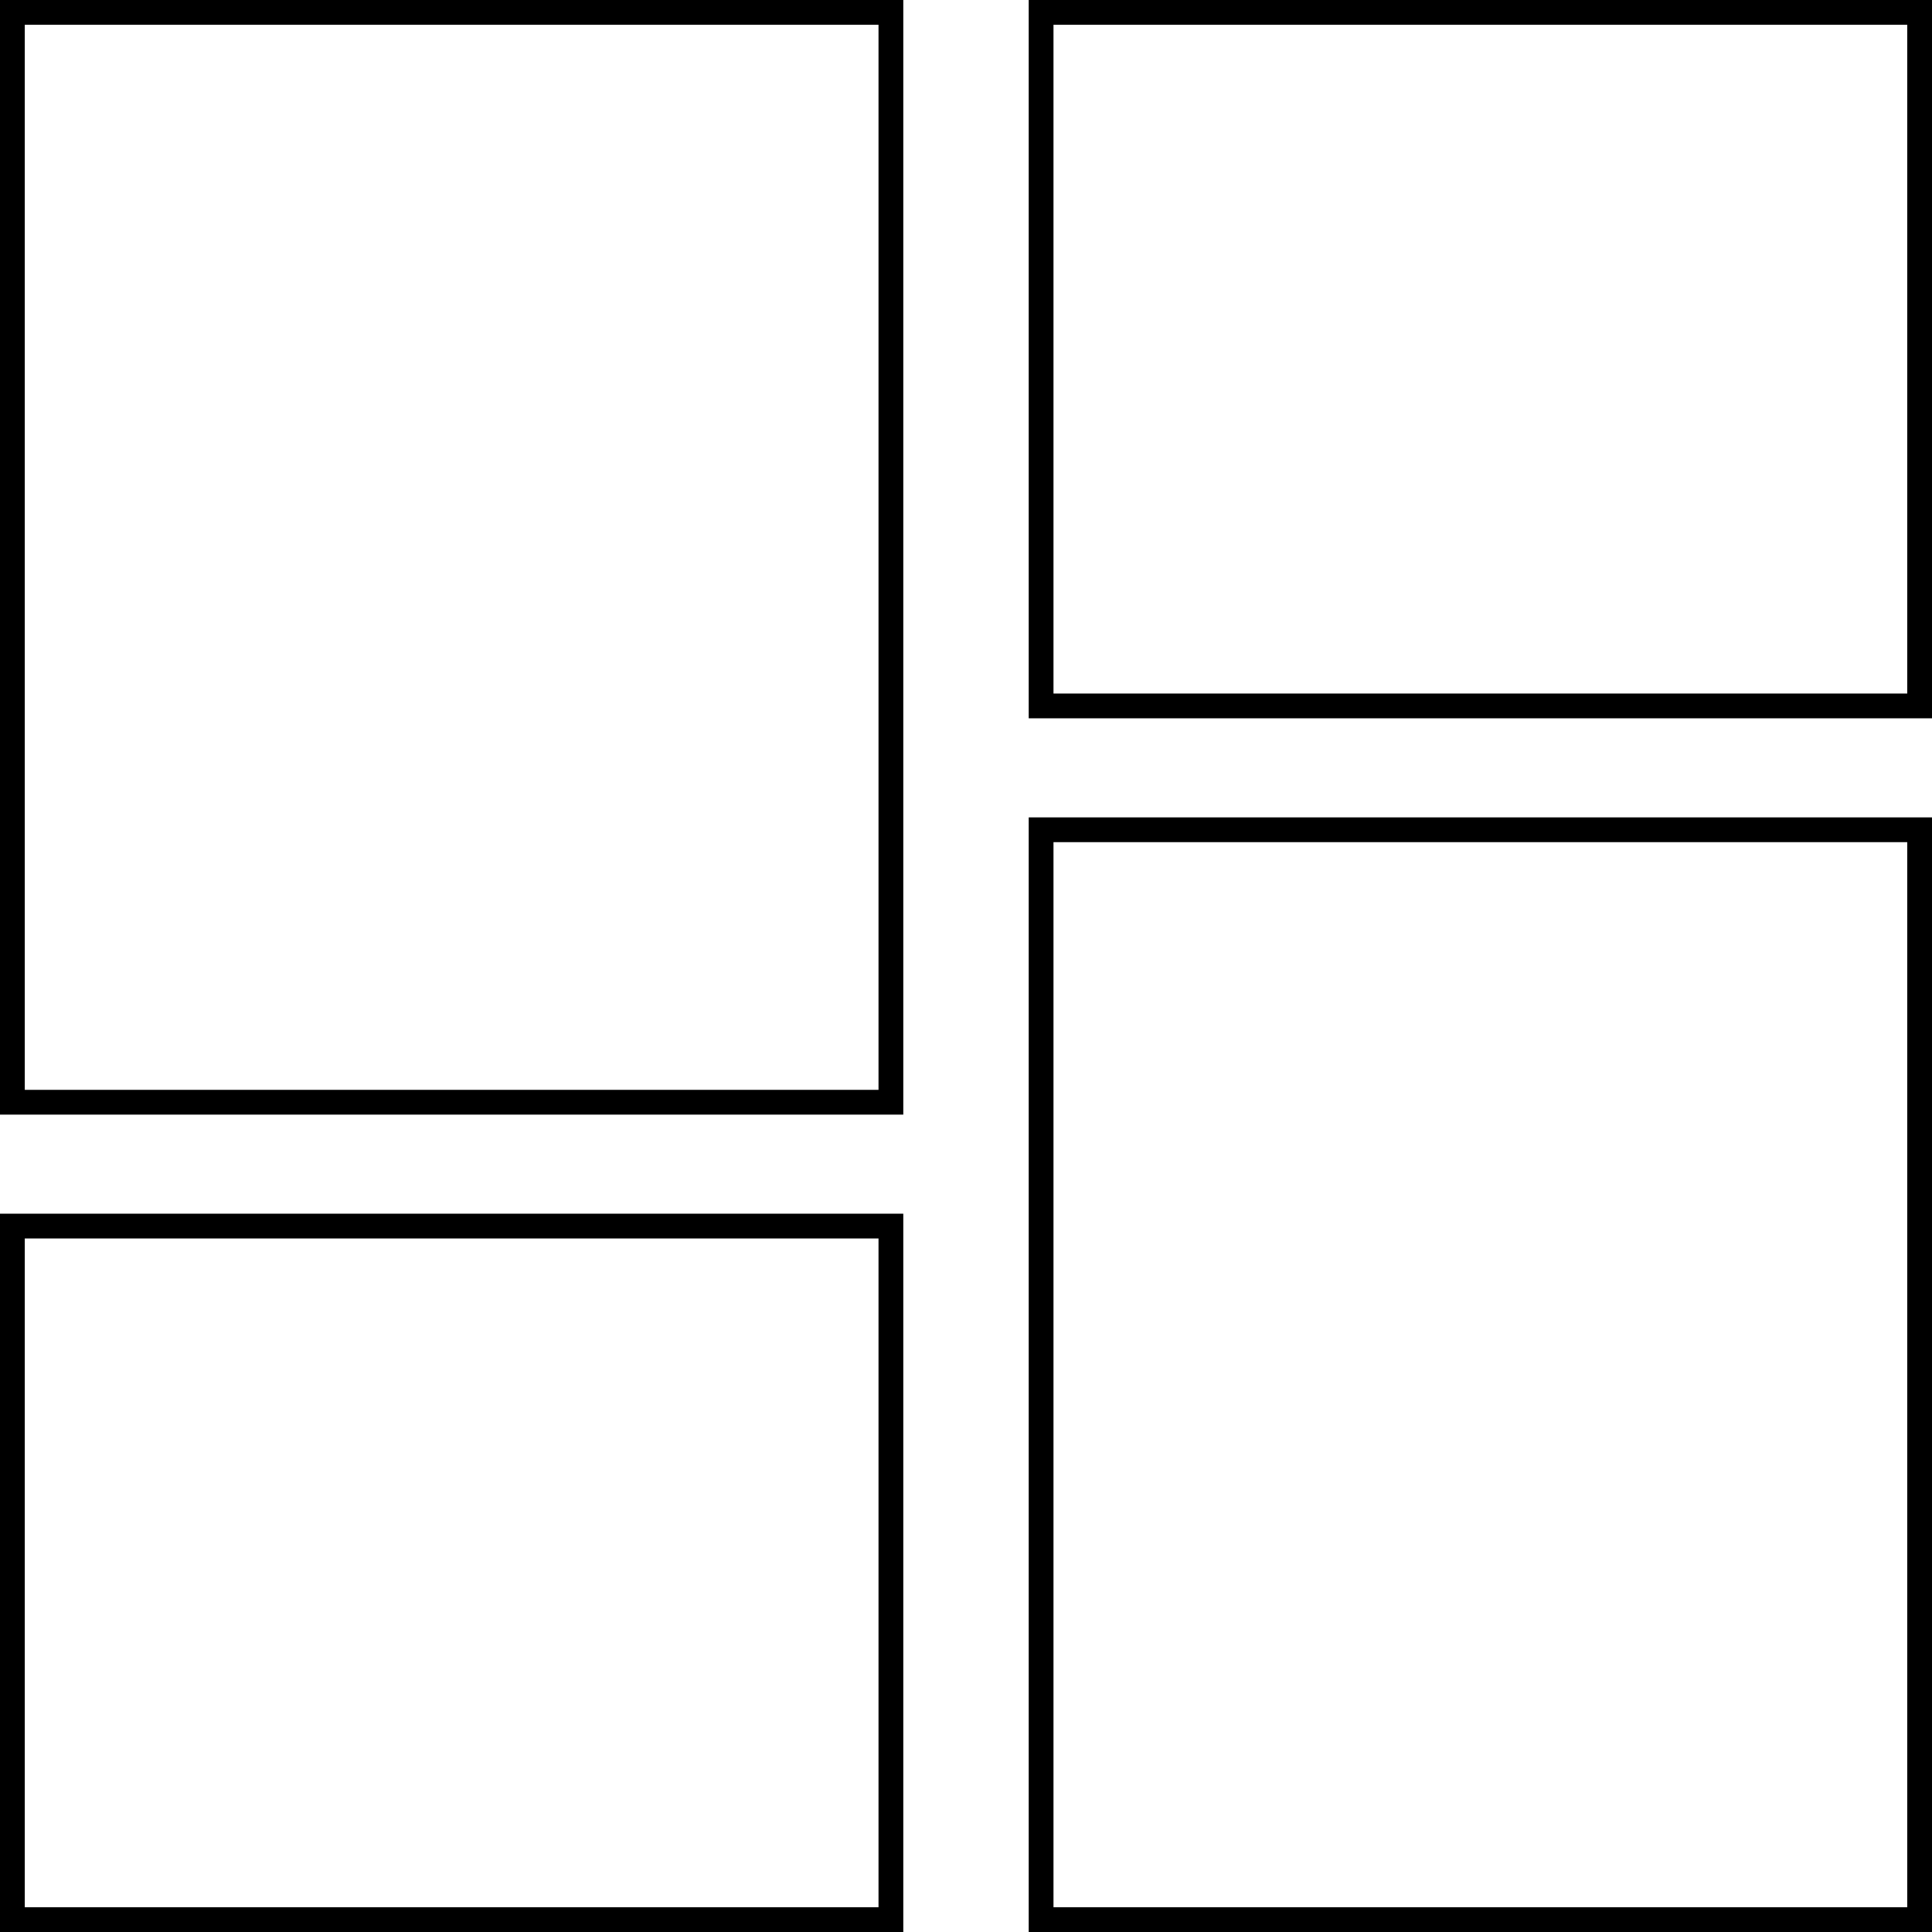 <svg width="78" height="78" viewBox="0 0 78 78" fill="none" xmlns="http://www.w3.org/2000/svg">
<rect x="42.032" y="33.5" width="35.468" height="44" stroke="black"/>
<rect x="0.5" y="0.5" width="35.468" height="44" stroke="black"/>
<rect x="0.5" y="49.5" width="35.468" height="28" stroke="black"/>
<rect x="42.032" y="0.5" width="35.468" height="28" stroke="black"/>
</svg>
